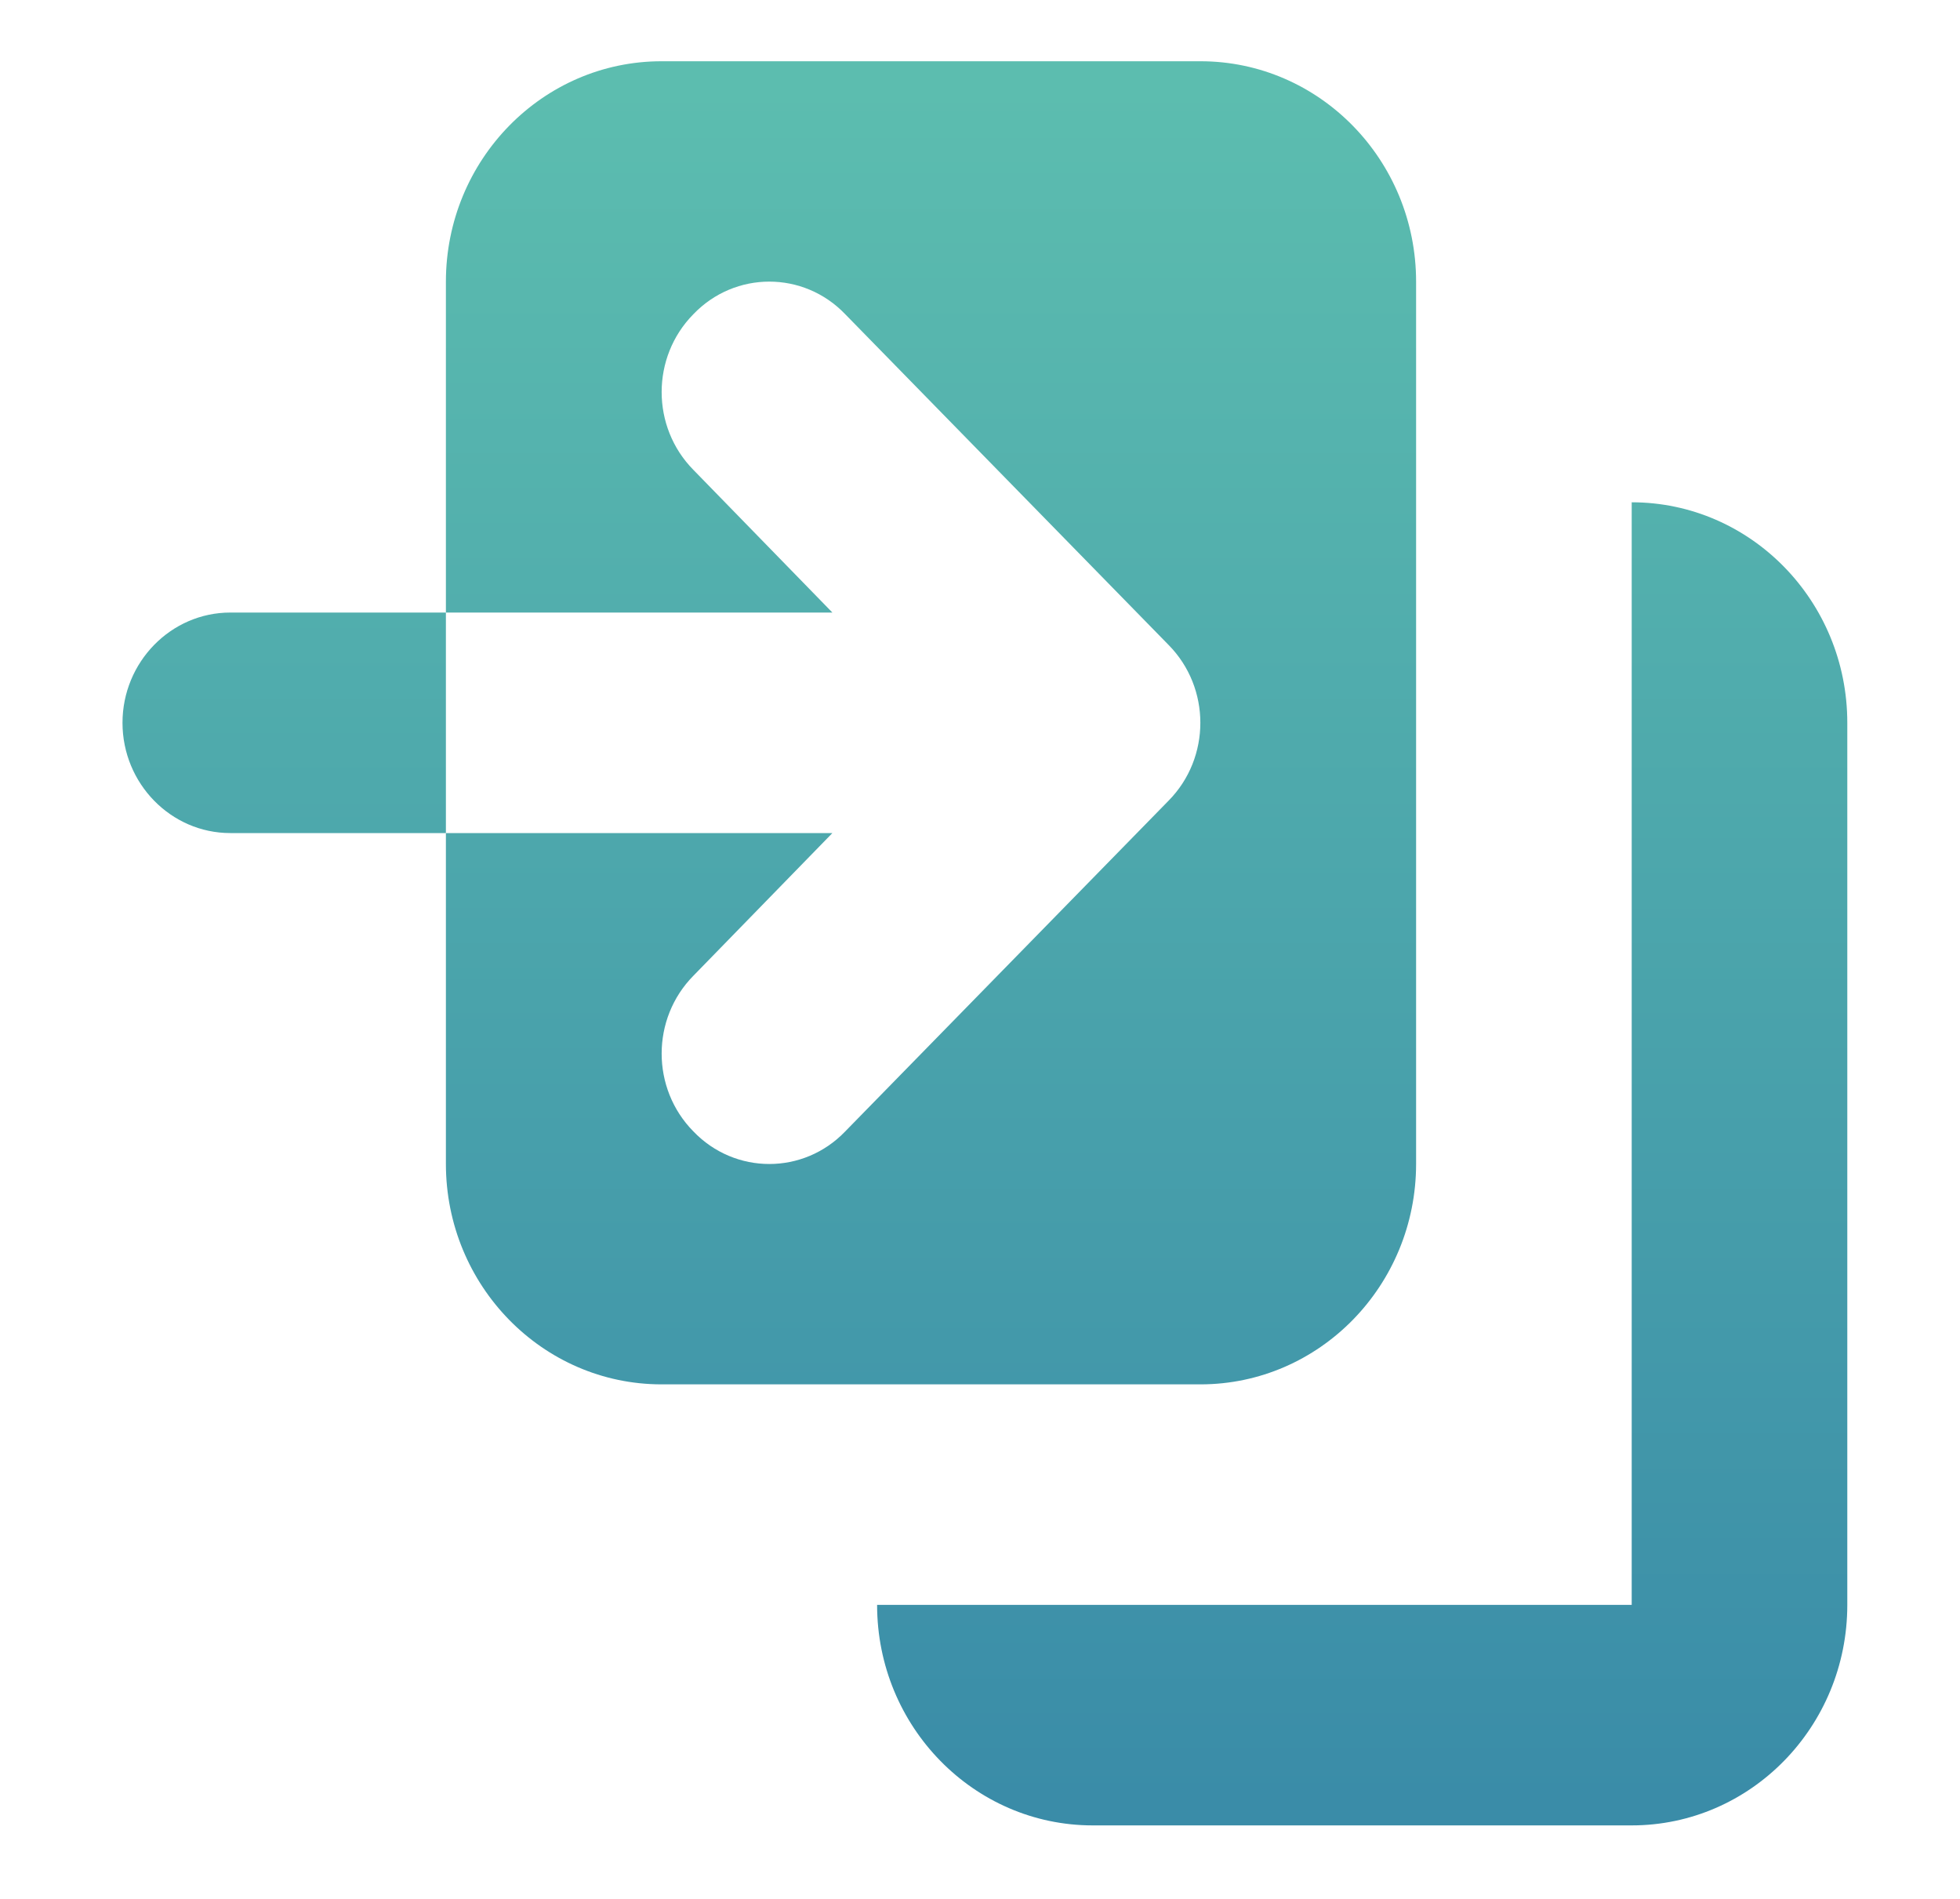 <svg version="1.2" baseProfile="tiny-ps" xmlns="http://www.w3.org/2000/svg" viewBox="0 0 32 31" width="32" height="31">
	<title>transact-svg</title>
	<defs>
		<linearGradient id="grd1" gradientUnits="userSpaceOnUse"  x1="19.48" y1="1.4" x2="19.48" y2="29.4">
			<stop offset="0" stop-color="#5cbdaf"  />
			<stop offset="1" stop-color="#3a8ca8"  />
		</linearGradient>
		<linearGradient id="grd2" gradientUnits="userSpaceOnUse"  x1="19.48" y1="1.4" x2="19.48" y2="29.4">
			<stop offset="0" stop-color="#5cbdaf"  />
			<stop offset="1" stop-color="#3a8ca8"  />
		</linearGradient>
		<linearGradient id="grd3" gradientUnits="userSpaceOnUse"  x1="19.48" y1="1.4" x2="19.48" y2="29.4">
			<stop offset="0" stop-color="#5cbdaf"  />
			<stop offset="1" stop-color="#3a8ca8"  />
		</linearGradient>
	</defs>
	<style>
		tspan { white-space:pre }
		.shp0 { fill: url(#grd1) } 
		.shp1 { fill: url(#grd2) } 
		.shp2 { fill: url(#grd3) } 
	</style>
	<g id="Layer">
		<path id="Layer" class="shp0" d="M11.32 15.93C10.63 16.63 10.63 17.77 11.32 18.47C12 19.18 13.12 19.18 13.8 18.47L19.08 13.07C19.77 12.37 19.77 11.23 19.08 10.53L13.8 5.13C13.12 4.42 12 4.42 11.32 5.13C10.63 5.83 10.63 6.97 11.32 7.67L13.59 10L7.28 10L7.28 4.6C7.28 2.61 8.86 1 10.8 1L19.6 1C21.54 1 23.12 2.61 23.12 4.6L23.12 19C23.12 20.99 21.54 22.6 19.6 22.6L10.8 22.6C8.86 22.6 7.28 20.99 7.28 19L7.28 13.6L13.59 13.6L11.32 15.93Z" />
		<path id="Layer" class="shp1" d="M3.76 13.6C2.79 13.6 2 12.79 2 11.8C2 10.81 2.79 10 3.76 10L7.28 10L7.28 13.6L3.76 13.6Z" />
		<path id="Layer" class="shp2" d="M14.32 26.2C14.32 28.19 15.9 29.8 17.84 29.8L26.64 29.8C28.58 29.8 30.16 28.19 30.16 26.2L30.16 11.8C30.16 9.81 28.58 8.2 26.64 8.2L26.64 26.2L14.32 26.2Z" />
	</g>
</svg>